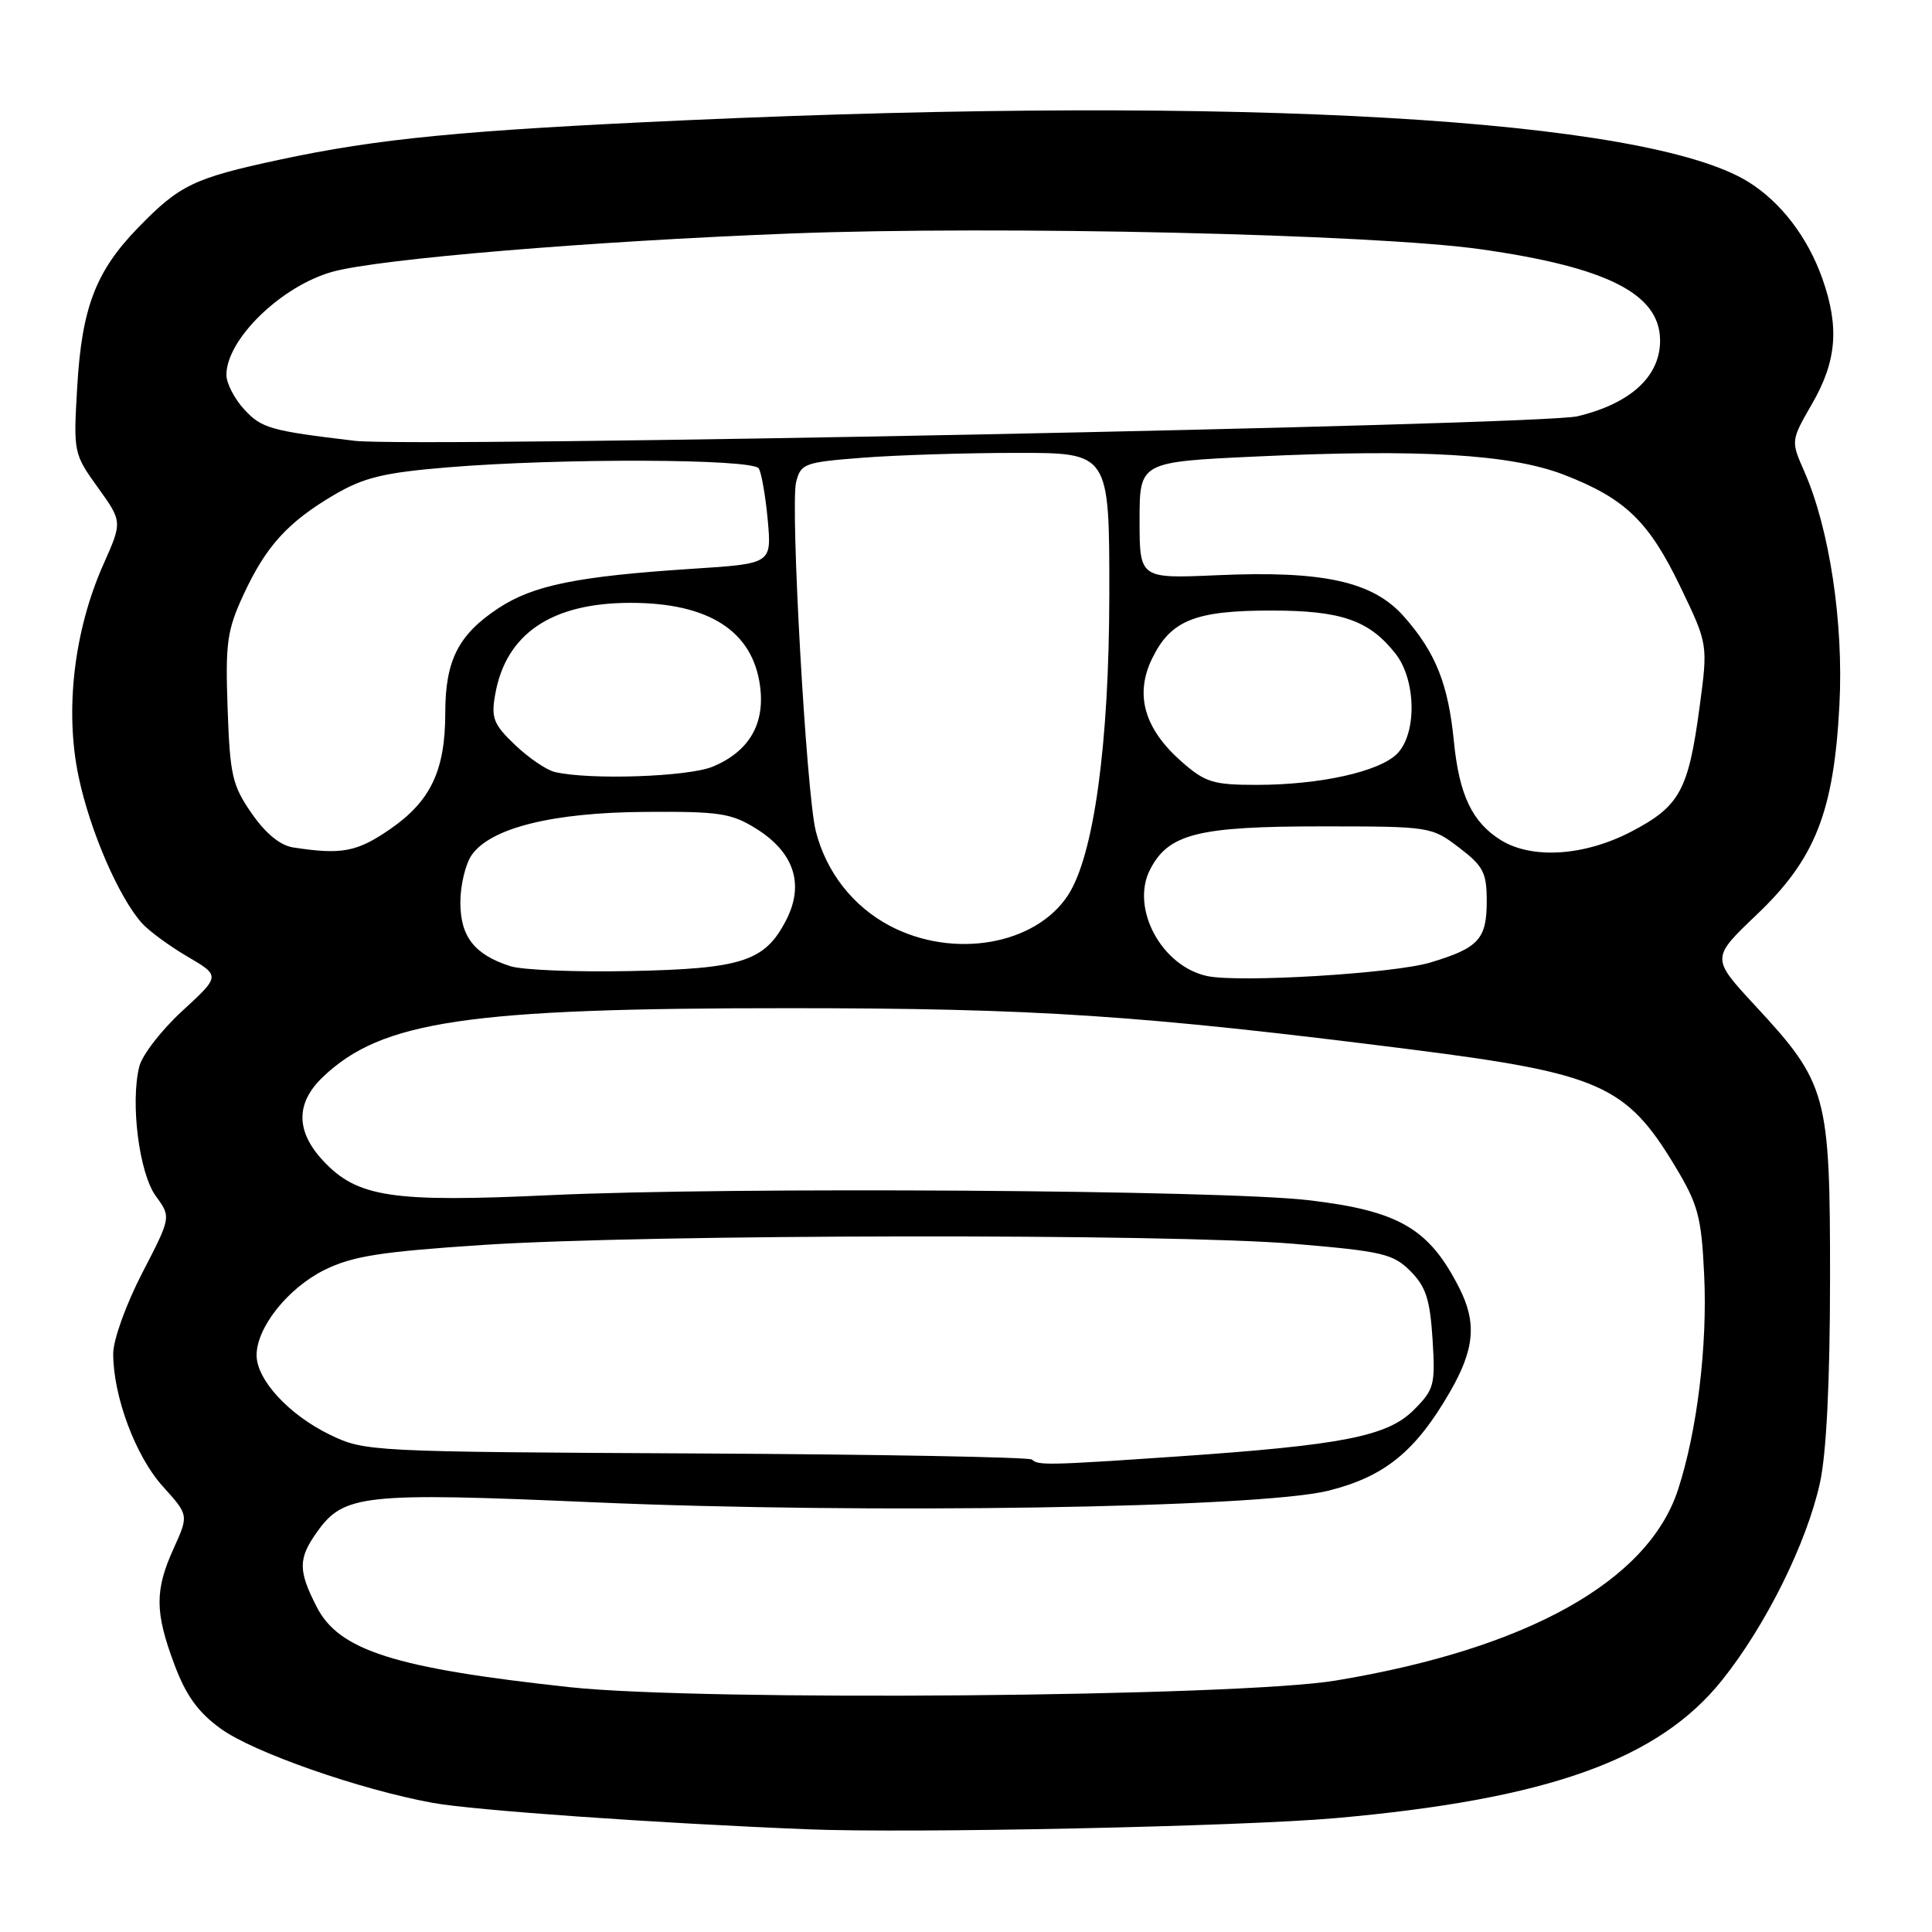 <?xml version="1.0" encoding="UTF-8" standalone="no"?>
<!DOCTYPE svg PUBLIC "-//W3C//DTD SVG 1.1//EN" "http://www.w3.org/Graphics/SVG/1.1/DTD/svg11.dtd" >
<svg xmlns="http://www.w3.org/2000/svg" xmlns:xlink="http://www.w3.org/1999/xlink" version="1.1" viewBox="0 0 256 256">
 <g >
 <path fill="currentColor"
d=" M 177.00 240.91 C 205.10 238.41 219.77 233.17 228.20 222.61 C 234.00 215.35 239.40 204.45 241.15 196.50 C 242.01 192.60 242.48 183.14 242.49 169.50 C 242.50 144.94 242.13 143.57 232.52 133.20 C 226.74 126.95 226.74 126.95 232.75 121.22 C 240.52 113.84 242.99 107.60 243.73 93.46 C 244.31 82.60 242.43 70.07 239.07 62.45 C 237.29 58.40 237.29 58.40 240.14 53.45 C 243.37 47.83 243.74 43.34 241.48 36.94 C 239.54 31.43 235.95 26.75 231.63 24.08 C 218.08 15.71 164.66 12.61 91.00 15.93 C 61.34 17.27 50.10 18.36 37.00 21.17 C 25.68 23.60 23.79 24.51 18.30 30.17 C 12.68 35.95 10.84 40.78 10.23 51.29 C 9.72 59.96 9.76 60.14 12.97 64.60 C 16.22 69.13 16.22 69.13 13.69 74.81 C 9.81 83.55 8.57 94.08 10.40 102.84 C 11.90 110.04 15.74 118.92 18.83 122.35 C 19.75 123.37 22.46 125.36 24.85 126.76 C 29.20 129.31 29.20 129.31 24.18 133.93 C 21.41 136.47 18.84 139.79 18.46 141.31 C 17.25 146.12 18.44 155.45 20.64 158.48 C 22.68 161.27 22.68 161.27 18.84 168.69 C 16.69 172.85 15.00 177.54 15.00 179.37 C 15.00 185.02 17.96 192.95 21.56 196.94 C 25.01 200.76 25.01 200.76 23.03 205.13 C 20.49 210.71 20.51 213.61 23.10 220.53 C 24.65 224.68 26.24 226.88 29.25 229.06 C 33.54 232.18 47.62 237.11 57.29 238.88 C 62.65 239.87 86.88 241.58 107.00 242.39 C 120.68 242.95 164.50 242.02 177.00 240.91 Z  M 75.50 223.56 C 52.26 221.04 44.91 218.70 41.96 212.91 C 39.49 208.09 39.50 206.51 42.02 202.98 C 45.55 198.01 48.17 197.73 78.62 199.06 C 114.81 200.64 166.83 199.82 176.00 197.53 C 183.45 195.67 187.54 192.36 192.09 184.50 C 195.38 178.82 195.71 175.30 193.38 170.70 C 189.38 162.78 185.37 160.44 173.37 159.03 C 161.88 157.68 96.85 157.25 73.00 158.36 C 51.91 159.35 47.36 158.66 42.82 153.81 C 39.19 149.92 39.16 146.18 42.75 142.74 C 50.55 135.27 61.94 133.58 104.50 133.59 C 137.23 133.59 151.16 134.52 187.00 139.06 C 211.95 142.23 215.49 143.79 221.95 154.52 C 225.02 159.62 225.44 161.20 225.81 168.90 C 226.26 178.30 224.88 189.66 222.34 197.41 C 218.37 209.54 202.34 218.48 177.00 222.68 C 164.01 224.84 92.97 225.45 75.50 223.56 Z  M 136.74 193.40 C 136.41 193.08 116.40 192.71 92.27 192.59 C 48.96 192.37 48.34 192.34 43.72 190.11 C 38.29 187.48 34.00 182.83 34.00 179.57 C 34.00 175.89 38.16 170.67 43.00 168.27 C 46.71 166.44 50.40 165.86 64.00 164.96 C 85.73 163.53 155.04 163.43 171.43 164.81 C 183.16 165.80 184.58 166.13 186.88 168.42 C 188.93 170.48 189.48 172.15 189.82 177.44 C 190.20 183.53 190.05 184.10 187.32 186.84 C 183.83 190.32 177.88 191.49 156.00 192.99 C 138.91 194.16 137.52 194.19 136.74 193.40 Z  M 160.00 129.34 C 153.92 128.08 149.75 120.32 152.40 115.20 C 154.84 110.48 158.73 109.50 175.07 109.50 C 189.49 109.50 189.68 109.53 193.32 112.30 C 196.56 114.77 197.00 115.62 197.00 119.43 C 197.00 124.45 195.92 125.62 189.52 127.54 C 184.72 128.99 164.30 130.23 160.00 129.34 Z  M 67.64 128.03 C 62.87 126.50 61.00 124.12 61.00 119.57 C 61.00 117.30 61.68 114.48 62.50 113.30 C 65.02 109.70 73.21 107.66 85.50 107.58 C 95.29 107.51 96.90 107.75 100.16 109.78 C 105.22 112.92 106.62 117.17 104.17 121.92 C 101.36 127.39 98.34 128.37 83.50 128.67 C 76.35 128.82 69.21 128.53 67.64 128.03 Z  M 117.91 122.68 C 113.01 120.09 109.46 115.54 108.09 110.10 C 106.84 105.09 104.70 67.05 105.49 63.88 C 106.11 61.42 106.58 61.25 114.32 60.65 C 118.82 60.30 128.01 60.01 134.75 60.01 C 147.00 60.00 147.00 60.00 146.99 78.75 C 146.97 98.61 144.94 113.39 141.51 118.63 C 137.18 125.24 126.30 127.10 117.91 122.68 Z  M 38.85 112.29 C 37.13 112.03 35.19 110.44 33.35 107.78 C 30.78 104.08 30.47 102.73 30.16 93.88 C 29.85 85.17 30.09 83.50 32.27 78.79 C 35.25 72.35 38.15 69.17 44.33 65.54 C 48.22 63.27 50.85 62.63 59.27 61.93 C 74.24 60.69 99.74 60.78 100.54 62.07 C 100.90 62.66 101.44 65.74 101.73 68.91 C 102.25 74.69 102.25 74.69 91.84 75.36 C 76.47 76.36 70.66 77.54 66.01 80.61 C 60.72 84.11 59.00 87.52 59.00 94.48 C 59.00 102.10 57.06 106.17 51.67 109.88 C 47.29 112.90 45.26 113.28 38.85 112.29 Z  M 198.87 111.32 C 195.08 108.96 193.35 105.35 192.65 98.26 C 191.90 90.64 190.24 86.48 186.07 81.74 C 181.96 77.05 175.38 75.59 161.26 76.22 C 151.00 76.67 151.00 76.67 151.00 68.94 C 151.00 61.21 151.00 61.21 166.44 60.49 C 188.24 59.47 200.19 60.18 207.27 62.92 C 215.35 66.06 218.48 69.07 222.67 77.78 C 226.32 85.37 226.32 85.37 225.20 93.71 C 223.72 104.75 222.57 106.85 216.14 110.20 C 209.94 113.43 203.01 113.88 198.87 111.32 Z  M 156.60 100.95 C 151.62 96.59 150.32 92.05 152.67 87.24 C 155.14 82.19 158.35 80.90 168.44 80.90 C 177.73 80.90 181.42 82.18 184.91 86.61 C 187.66 90.11 187.77 97.23 185.11 99.89 C 182.74 102.26 174.86 104.00 166.49 104.00 C 160.76 104.00 159.70 103.67 156.60 100.95 Z  M 73.50 102.29 C 72.40 102.03 70.03 100.41 68.24 98.70 C 65.40 95.99 65.06 95.15 65.61 92.05 C 67.01 83.99 73.07 79.88 83.55 79.88 C 93.92 79.88 99.74 83.61 100.71 90.90 C 101.39 95.93 99.25 99.58 94.45 101.58 C 91.21 102.94 78.06 103.38 73.50 102.29 Z  M 47.00 58.41 C 35.84 57.08 34.67 56.75 32.38 54.27 C 31.07 52.86 30.00 50.79 30.00 49.67 C 30.00 44.94 37.34 37.84 44.13 35.99 C 50.36 34.29 78.30 31.96 104.78 30.94 C 132.33 29.88 182.01 31.02 196.22 33.03 C 212.92 35.40 219.89 38.92 219.97 45.03 C 220.03 49.83 216.11 53.46 209.02 55.16 C 204.08 56.35 54.83 59.34 47.00 58.41 Z "/>
</g>
</svg>